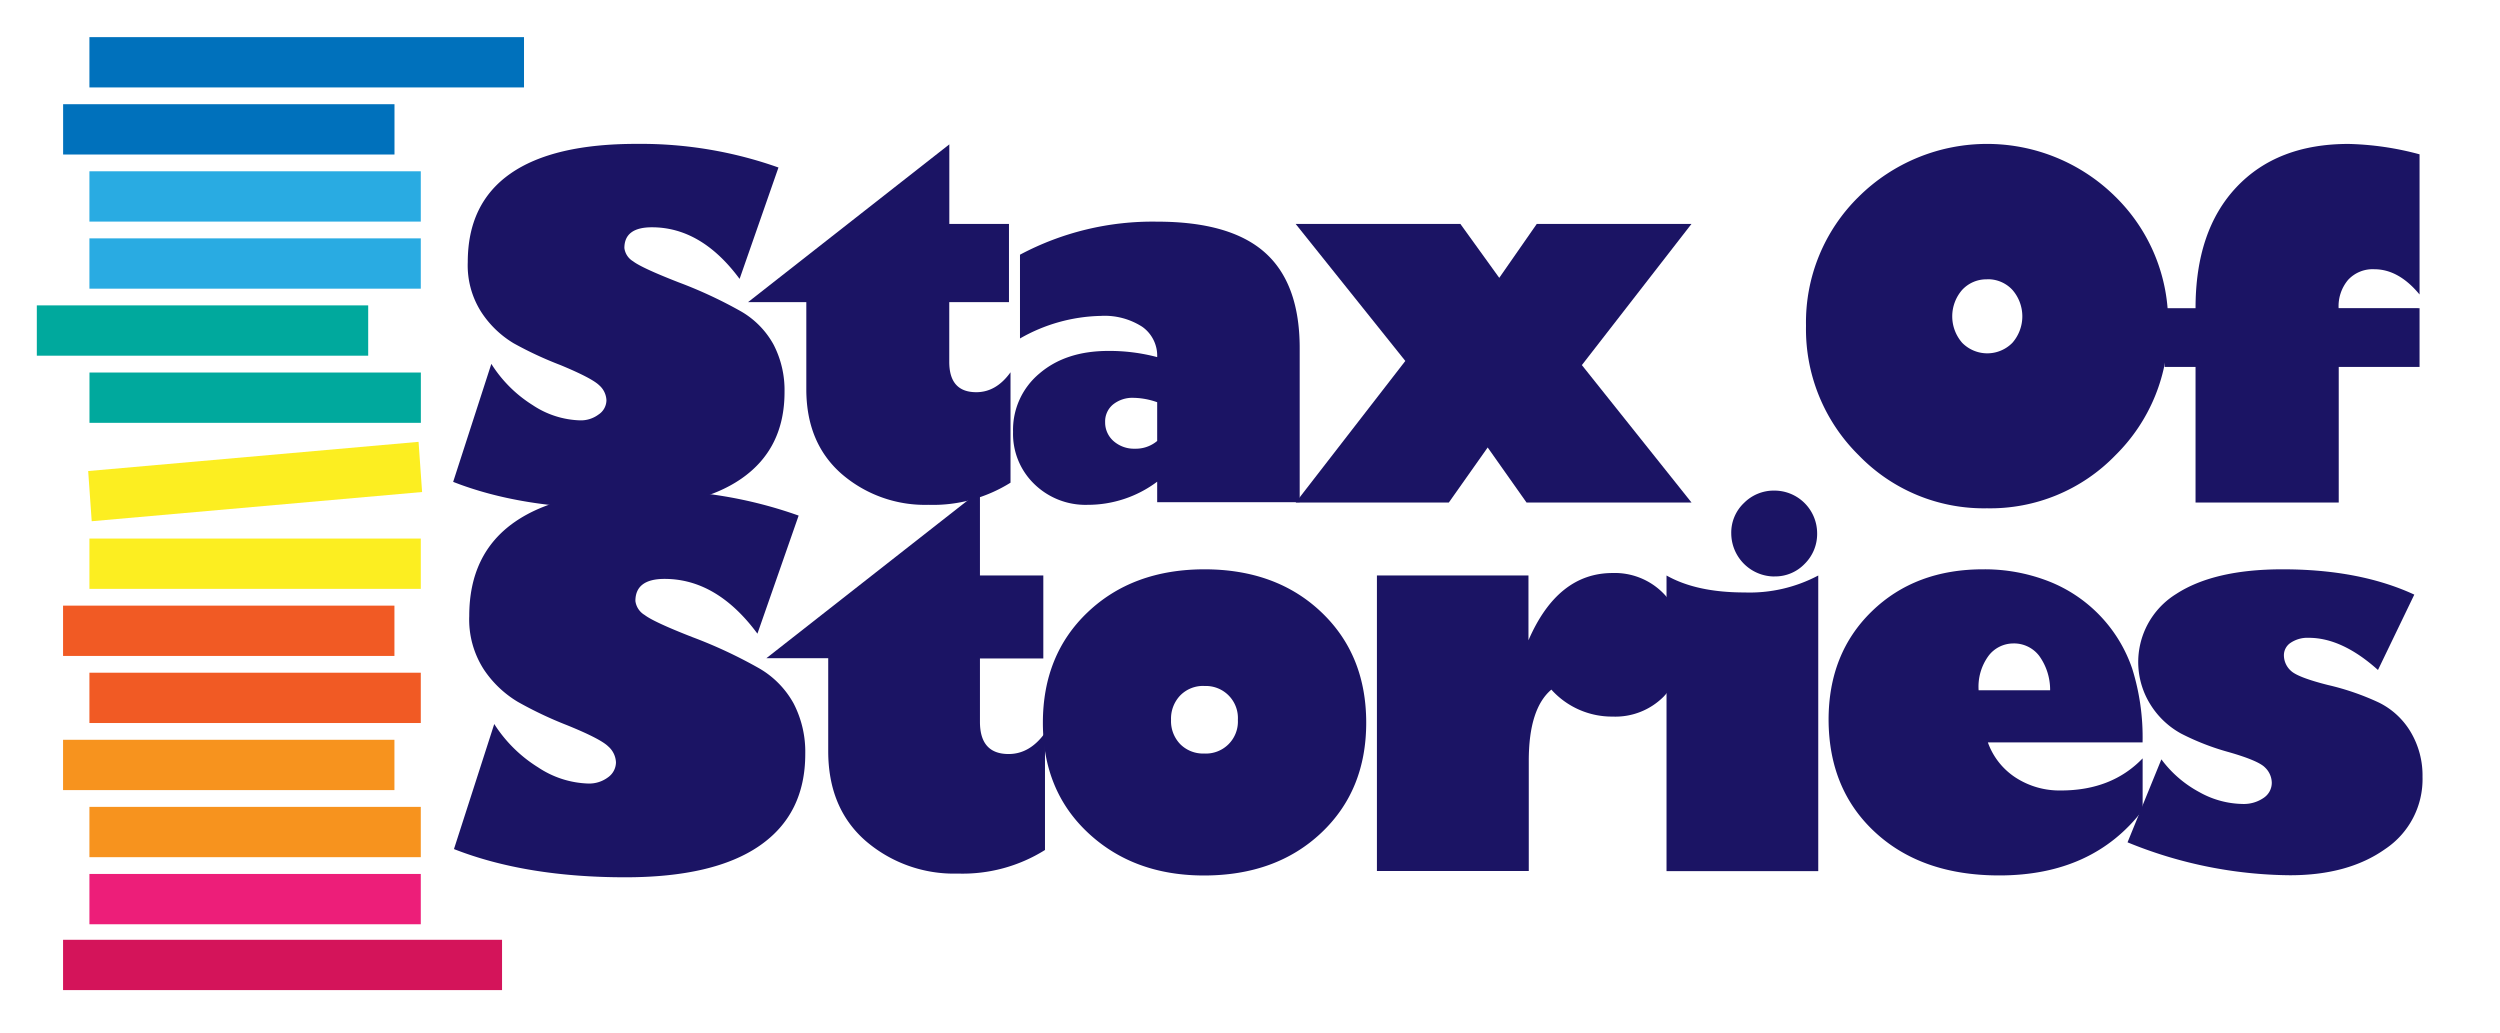 <svg id="Layer_1" data-name="Layer 1" xmlns="http://www.w3.org/2000/svg" viewBox="0 0 404 167"><defs><style>.cls-1{fill:#ed1e79;}.cls-2{fill:#f7931e;}.cls-3{fill:#f15a24;}.cls-4{fill:#fcee21;}.cls-5{fill:#00a99d;}.cls-6{fill:#29abe2;}.cls-7{fill:#0071bc;}.cls-8{fill:#d4145a;}.cls-9{fill:#1b1464;}</style></defs><title>Artboard 1</title><rect class="cls-1" x="37.16" y="118.51" width="8.13" height="53.55" transform="translate(-104.06 186.52) rotate(-90)"/><rect class="cls-2" x="37.16" y="107.67" width="8.13" height="53.55" transform="translate(-93.22 175.68) rotate(-90)"/><rect class="cls-2" x="32.91" y="96.83" width="8.13" height="53.55" transform="translate(-86.64 160.59) rotate(-90)"/><rect class="cls-3" x="37.16" y="85.99" width="8.13" height="53.55" transform="translate(-71.54 154) rotate(-90)"/><rect class="cls-3" x="32.91" y="75.15" width="8.13" height="53.55" transform="translate(-64.96 138.91) rotate(-90)"/><rect class="cls-4" x="37.16" y="64.31" width="8.13" height="53.55" transform="translate(-49.86 132.32) rotate(-90)"/><polygon class="cls-4" points="67.64 71.4 68.21 79.51 14.82 84.23 14.25 76.12 67.64 71.4"/><rect class="cls-5" x="37.16" y="37.49" width="8.13" height="53.55" transform="translate(-23.03 105.49) rotate(-90)"/><rect class="cls-5" x="28.66" y="26.65" width="8.13" height="53.55" transform="translate(-20.7 86.14) rotate(-90)"/><rect class="cls-6" x="37.16" y="15.81" width="8.13" height="53.55" transform="translate(-1.36 83.81) rotate(-90)"/><rect class="cls-6" x="37.16" y="4.97" width="8.13" height="53.55" transform="translate(9.48 72.97) rotate(-90)"/><rect class="cls-7" x="32.91" y="-5.87" width="8.13" height="53.55" transform="translate(16.07 57.88) rotate(-90)"/><rect class="cls-7" x="45.5" y="-25.05" width="8.13" height="70.23" transform="translate(39.5 59.63) rotate(-90)"/><rect class="cls-8" x="41.6" y="120.46" width="8.13" height="70.94" transform="translate(-110.27 201.6) rotate(-90)"/><path class="cls-9" d="M125.8,27.07l-6.28,18q-6.17-8.34-14.17-8.34-4.45,0-4.45,3.36a2.91,2.91,0,0,0,1.4,2.13q1.4,1.08,7.35,3.4a71.79,71.79,0,0,1,10.08,4.69,13.92,13.92,0,0,1,5.29,5.4,16,16,0,0,1,1.76,7.66q0,9.16-7,14t-20.45,4.8q-15.14,0-26.1-4.3l6.17-19.07a21.12,21.12,0,0,0,6.67,6.66,14.56,14.56,0,0,0,7.65,2.47,4.79,4.79,0,0,0,3-.94A2.79,2.79,0,0,0,98,64.68a3.41,3.41,0,0,0-1.18-2.43Q95.62,61.09,90.58,59A59,59,0,0,1,83,55.47a16.18,16.18,0,0,1-5.2-5,14,14,0,0,1-2.21-8.11q0-9.5,6.92-14.32T103,23.25A66.48,66.48,0,0,1,125.8,27.07Z"/><path class="cls-9" d="M163.05,36.19V48.83h-9.65v9.65q0,4.9,4.37,4.9,3.22,0,5.53-3.22V78A23.63,23.63,0,0,1,150,81.58a20.6,20.6,0,0,1-14-5q-5.7-5-5.7-13.68V48.83h-9.42l32.53-25.5V36.19Z"/><path class="cls-9" d="M164.83,54.7V41.16A45.59,45.59,0,0,1,187,35.82q11.81,0,17.42,5t5.61,15.44v24.9H187V77.84a18.67,18.67,0,0,1-11.25,3.74,11.84,11.84,0,0,1-8.6-3.35,11.27,11.27,0,0,1-3.44-8.43,11.85,11.85,0,0,1,4.26-9.44q4.26-3.65,11.14-3.65a30,30,0,0,1,7.89,1,5.72,5.72,0,0,0-2.41-4.9,11.22,11.22,0,0,0-6.71-1.76A27.31,27.31,0,0,0,164.83,54.7ZM187,71.26V65a11.9,11.9,0,0,0-3.78-.71,5,5,0,0,0-3.36,1.08,3.55,3.55,0,0,0-1.27,2.84,4,4,0,0,0,1.36,3.07,5,5,0,0,0,3.46,1.23A5.37,5.37,0,0,0,187,71.26Z"/><path class="cls-9" d="M273.35,81.21H246.69l-6.28-8.9-6.28,8.9H209.38L227.1,58.33,209.38,36.19H236l6.28,8.71,6.06-8.71h25L255.63,59Z"/><path class="cls-9" d="M321.09,82.14a28.09,28.09,0,0,1-20.73-8.58,28.59,28.59,0,0,1-8.51-20.92,28.42,28.42,0,0,1,8.51-20.84,29.47,29.47,0,0,1,41.5,0,28.42,28.42,0,0,1,8.51,20.84,28.59,28.59,0,0,1-8.51,20.92A28.13,28.13,0,0,1,321.09,82.14Zm0-37a5.32,5.32,0,0,0-4,1.7,6.5,6.5,0,0,0,0,8.56,5.69,5.69,0,0,0,8.11,0,6.5,6.5,0,0,0,0-8.56A5.37,5.37,0,0,0,321.09,45.13Z"/><path class="cls-9" d="M391,49.8v9.5H377.94V81.21H354.8V59.3h-5V49.8h5q0-12.53,6.6-19.54t18.15-7A47.9,47.9,0,0,1,391,24.94V47.59q-3.36-4.07-7.29-4.08a5.41,5.41,0,0,0-4.26,1.72,6.6,6.6,0,0,0-1.53,4.56Z"/><path class="cls-9" d="M129.06,83.32,122.4,102.4q-6.55-8.85-15-8.85-4.72,0-4.72,3.57a3.08,3.08,0,0,0,1.49,2.26q1.49,1.15,7.8,3.61a76.1,76.1,0,0,1,10.69,5,14.78,14.78,0,0,1,5.61,5.73,17,17,0,0,1,1.86,8.13q0,9.72-7.38,14.82t-21.7,5.1q-16.07,0-27.69-4.56L79.87,117A22.41,22.41,0,0,0,86.95,124a15.45,15.45,0,0,0,8.11,2.62,5.08,5.08,0,0,0,3.19-1,3,3,0,0,0,1.29-2.42,3.62,3.62,0,0,0-1.25-2.58q-1.25-1.23-6.61-3.41a62.58,62.58,0,0,1-8-3.79,17.17,17.17,0,0,1-5.51-5.26,14.88,14.88,0,0,1-2.34-8.61q0-10.08,7.34-15.19t21.66-5.12A70.54,70.54,0,0,1,129.06,83.32Z"/><path class="cls-9" d="M168.6,93v13.41H158.36v10.24q0,5.2,4.64,5.2,3.41,0,5.87-3.41v18.92a25.07,25.07,0,0,1-14.08,3.81,21.86,21.86,0,0,1-14.9-5.28q-6.05-5.28-6.05-14.52v-15h-10l34.52-27.06V93Z"/><path class="cls-9" d="M194.6,141.48q-11.35,0-18.71-6.84t-7.36-17.83q0-11,7.26-17.89T194.6,92q11.62,0,18.9,6.9t7.28,17.89q0,10.95-7.28,17.81T194.6,141.48Zm0-30.63a5.16,5.16,0,0,0-3.87,1.53,5.42,5.42,0,0,0-1.49,3.95,5.35,5.35,0,0,0,1.49,3.93,5.2,5.2,0,0,0,3.87,1.51,5.17,5.17,0,0,0,5.44-5.43,5.18,5.18,0,0,0-5.44-5.48Z"/><path class="cls-9" d="M247,103.47Q251.71,92.6,260.6,92.6a11,11,0,0,1,8.17,3.25A11.26,11.26,0,0,1,272,104.1a11.62,11.62,0,0,1-3.15,8.47,11,11,0,0,1-8.23,3.23,13.16,13.16,0,0,1-9.92-4.36q-3.65,3.09-3.65,11.5v17.81H222.51V93H247Z"/><path class="cls-9" d="M293.83,93v47.77H269.31V93q4.84,2.74,12.58,2.74A23.68,23.68,0,0,0,293.83,93Zm-7.06.16a7,7,0,0,1-7-7,6.59,6.59,0,0,1,2.06-4.88,6.78,6.78,0,0,1,4.92-2,6.91,6.91,0,0,1,6.9,6.9,6.78,6.78,0,0,1-2,4.92A6.59,6.59,0,0,1,286.76,93.15Z"/><path class="cls-9" d="M346.25,122.55v8.37q-8.06,10.55-23.17,10.55-12.46,0-20-6.92t-7.58-18.23q0-10.75,7-17.54T320.51,92A28.48,28.48,0,0,1,331,93.91a23.2,23.2,0,0,1,13.57,14.16,37.11,37.11,0,0,1,1.67,11.9h-25a11.29,11.29,0,0,0,4.52,5.71,13,13,0,0,0,7.26,2.06Q341.25,127.75,346.25,122.55Zm-26.5-11H331.3a9.38,9.38,0,0,0-1.77-5.57,5.12,5.12,0,0,0-4.19-2,5.05,5.05,0,0,0-3.93,1.92A8.42,8.42,0,0,0,319.75,111.6Z"/><path class="cls-9" d="M343.81,136.12l5.47-13.41A18.51,18.51,0,0,0,355.4,128a14.73,14.73,0,0,0,7,1.92,5.65,5.65,0,0,0,3.43-1,2.93,2.93,0,0,0,1.29-2.46A3.5,3.5,0,0,0,366,124q-1.09-1.09-5.77-2.44a40.07,40.07,0,0,1-7.74-3,13.42,13.42,0,0,1-5-4.74A12.93,12.93,0,0,1,351.65,96Q357.78,92,368.85,92q12.46,0,21.3,4.09l-5.87,12.18q-5.79-5.2-11.19-5.2a4.88,4.88,0,0,0-2.9.79,2.4,2.4,0,0,0-1.11,2,3.38,3.38,0,0,0,1.13,2.54q1.13,1.07,6,2.3a41.55,41.55,0,0,1,8.19,2.82,12.26,12.26,0,0,1,5.16,4.76,13.73,13.73,0,0,1,1.92,7.26,13.56,13.56,0,0,1-6,11.64q-6,4.27-15.45,4.26A70.51,70.51,0,0,1,343.81,136.12Z"/></svg>